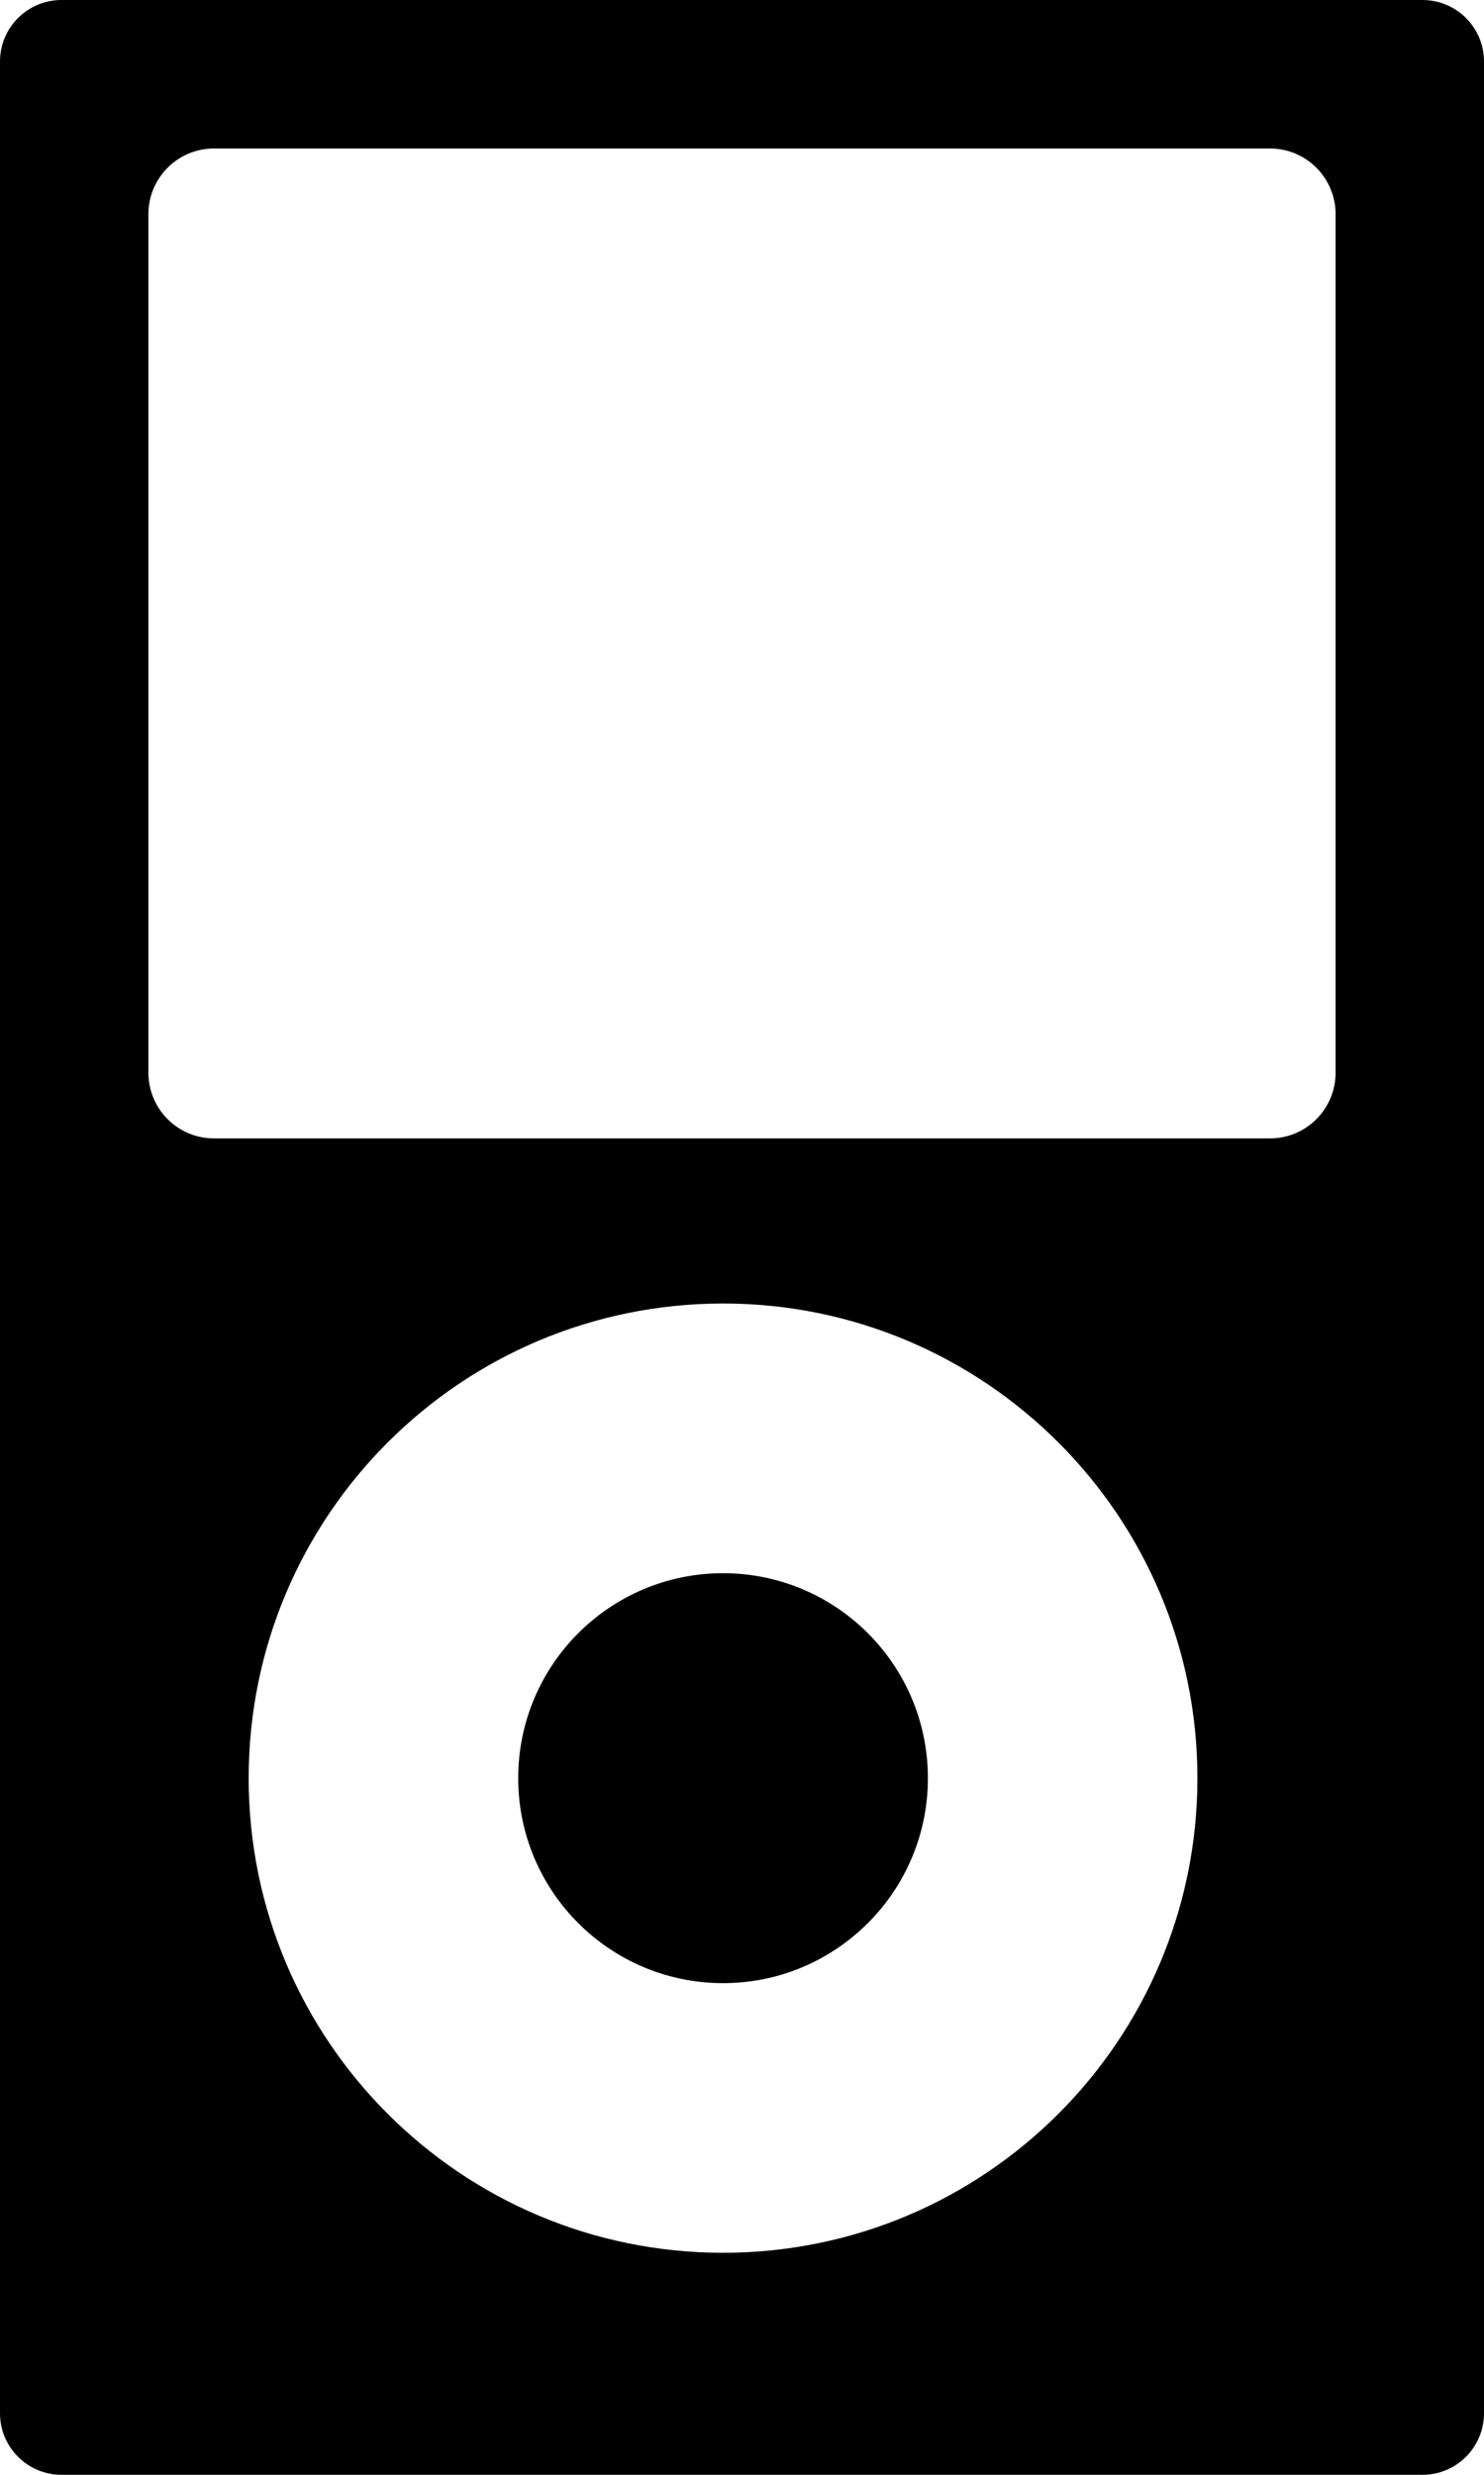 <svg xmlns="http://www.w3.org/2000/svg" xmlns:xlink="http://www.w3.org/1999/xlink" version="1.1" x="0px" y="0px" viewBox="0 0 60 100" enable-background="new 0 0 60 100" xml:space="preserve"><path fill="none" d="M51.346,6H8.654C7.188,6,6,7.188,6,8.655v34.69C6,44.812,7.188,46,8.654,46h42.691  C52.812,46,54,44.812,54,43.345V8.655C54,7.188,52.812,6,51.346,6z"></path><circle cx="29.234" cy="71.851" r="8.282"></circle><path d="M57.514,0H2.486C1.113,0,0,1.113,0,2.486v95.027C0,98.887,1.113,100,2.486,100h55.027C58.887,100,60,98.887,60,97.514V2.486  C60,1.113,58.887,0,57.514,0z M29.235,91.029c-10.596,0-19.181-8.588-19.181-19.179c0-10.592,8.585-19.179,19.181-19.179  c10.588,0,19.178,8.587,19.178,19.179C48.413,82.441,39.823,91.029,29.235,91.029z M54,43.345C54,44.812,52.812,46,51.346,46H8.654  C7.188,46,6,44.812,6,43.345V8.655C6,7.188,7.188,6,8.654,6h42.691C52.812,6,54,7.188,54,8.655V43.345z"></path></svg>